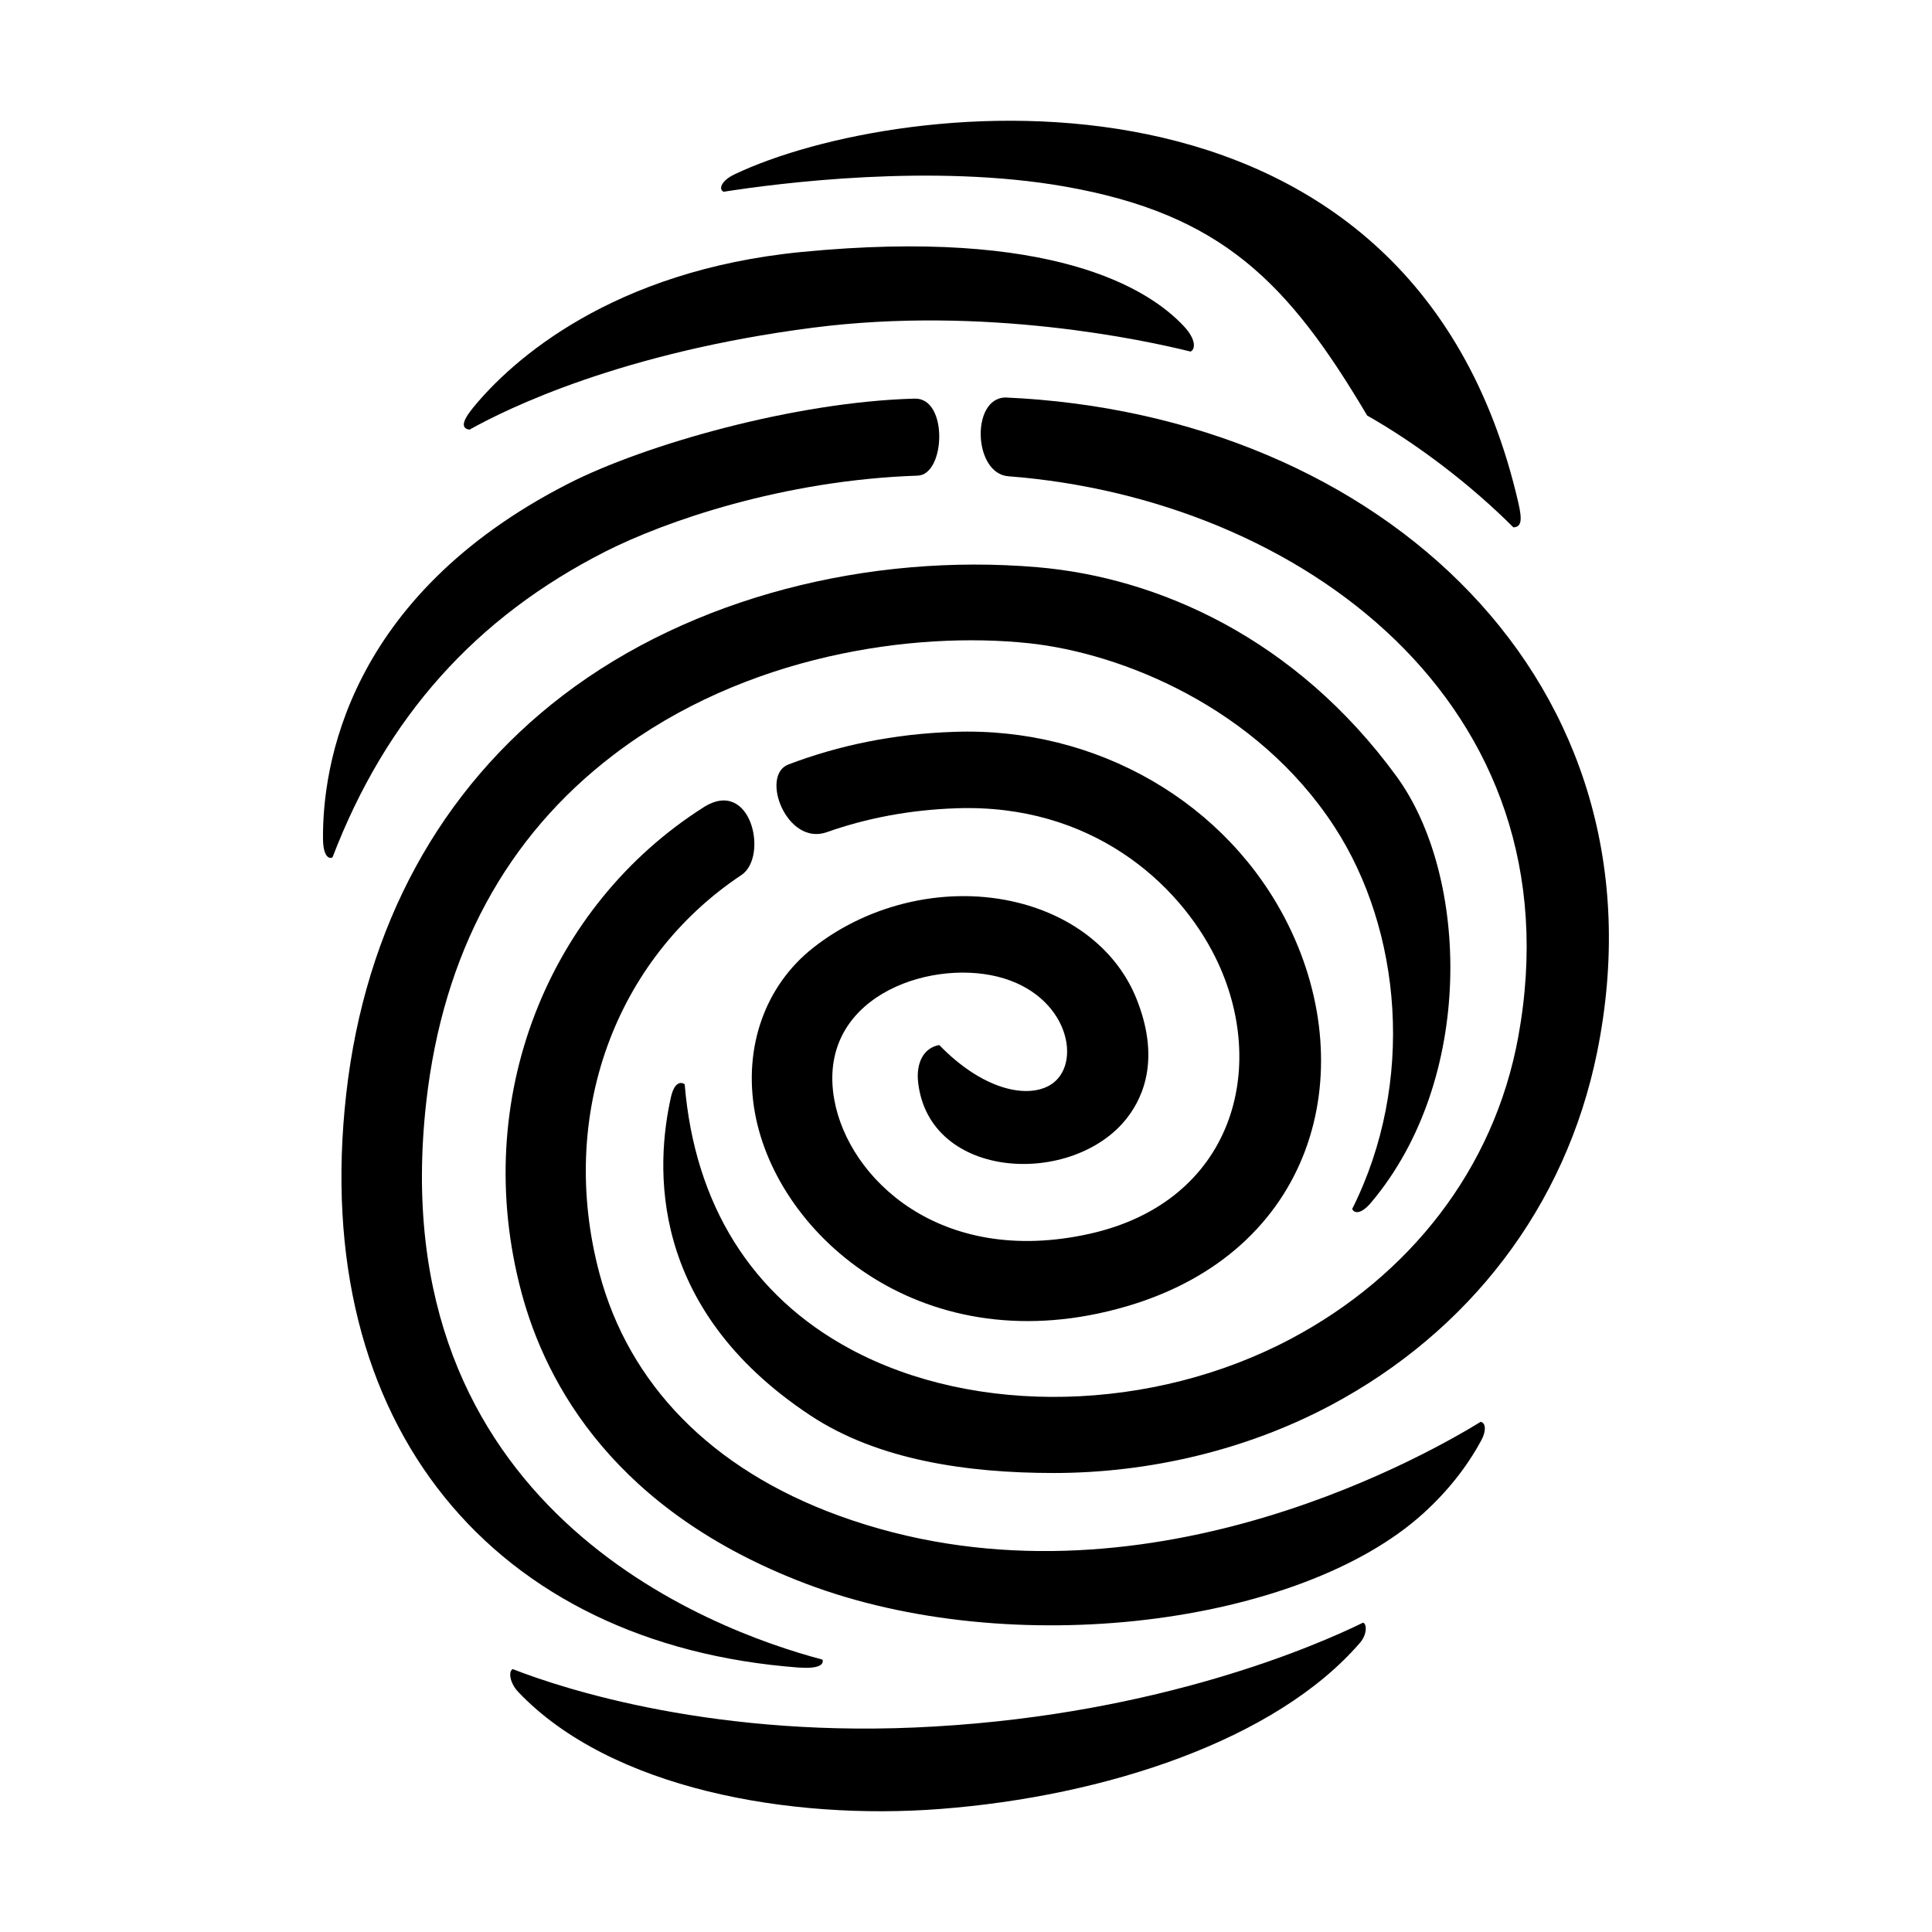 <?xml version="1.0" encoding="utf-8"?>
<!-- Generator: Adobe Illustrator 18.1.1, SVG Export Plug-In . SVG Version: 6.00 Build 0)  -->
<svg version="1.2" baseProfile="tiny" xmlns="http://www.w3.org/2000/svg" xmlns:xlink="http://www.w3.org/1999/xlink" x="0px"
	 y="0px" width="64px" height="64px" viewBox="0 0 64 64" xml:space="preserve">
<g id="Box">
	<rect fill="none" width="64" height="64"/>
</g>
<g id="Icon">
	<g>
		<path d="M30.968,57.192c-7.217,0.431-12.332-1.255-13.983-1.901c-0.154,0.075-0.097,0.464,0.187,0.762
			c3.059,3.213,8.994,4.255,13.979,3.871c5.461-0.42,11.117-2.275,13.904-5.509c0.232-0.269,0.23-0.624,0.097-0.662
			C43.606,54.512,38.438,56.759,30.968,57.192z"/>
		<path d="M27.248,54.977c-3.741-0.988-14.645-5.04-13.127-18.478c0.555-4.91,2.643-8.778,6.205-11.495
			c4.371-3.334,9.969-4.096,13.75-3.697c3.056,0.323,7.542,2.108,10.126,6.076
			c2.227,3.419,2.697,8.469,0.591,12.665c0.07,0.16,0.302,0.171,0.62-0.204
			c3.46-4.094,3.258-10.825,0.848-14.127c-3.345-4.583-7.91-6.587-11.89-6.927
			c-5.601-0.477-11.462,0.995-15.715,4.239c-4.077,3.11-6.562,7.675-7.186,13.2
			c-1.248,11.049,4.939,18.256,14.976,19.01C27.109,55.288,27.297,55.151,27.248,54.977z"/>
		<path d="M15.551,14.234c1.266-0.71,5.06-2.563,11.372-3.378c5.706-0.737,11.013,0.416,12.516,0.79
			c0.164-0.075,0.185-0.401-0.214-0.831c-1.178-1.268-4.393-3.272-12.661-2.469
			c-6.292,0.611-9.616,3.593-10.893,5.161C15.216,14.064,15.348,14.199,15.551,14.234z"/>
		<path d="M35.285,6.181c5.182,0.914,7.386,3.164,10.004,7.584c1.688,0.958,3.453,2.312,4.843,3.704
			c0.264-0.012,0.302-0.222,0.164-0.819C46.739,1.221,29.781,3.176,24.329,5.777
			c-0.446,0.213-0.532,0.498-0.358,0.575C25.81,6.064,30.911,5.409,35.285,6.181z"/>
		<path d="M34.781,35.947c-0.776,0.457-2.236,0.146-3.667-1.329c-0.533,0.095-0.77,0.612-0.7,1.235
			c0.367,3.261,5.145,3.474,6.926,1.174c0.569-0.734,1.083-2.015,0.304-3.95
			c-0.625-1.552-2.053-2.709-3.919-3.174c-2.297-0.572-4.897,0.002-6.79,1.495
			c-1.597,1.26-2.318,3.304-1.927,5.466c0.742,4.104,5.643,8.363,12.312,6.41c6.208-1.818,7.777-7.726,5.36-12.626
			c-1.996-4.046-6.345-6.579-11.082-6.404c-1.992,0.065-3.825,0.45-5.48,1.08
			c-0.953,0.363-0.055,2.712,1.27,2.243c1.305-0.461,2.743-0.741,4.303-0.792
			c4.441-0.154,7.348,2.46,8.575,4.948c1.79,3.631,0.59,8.087-4.172,9.148
			c-4.956,1.104-7.987-1.84-8.456-4.436c-0.608-3.359,3.066-4.666,5.413-4.081
			C35.426,32.946,35.882,35.299,34.781,35.947z"/>
		<path d="M49.05,47.099c-2.124,1.307-11.676,6.604-21.269,3.107c-4.238-1.545-6.949-4.371-7.922-8.016
			c-1.396-5.23,0.504-10.41,4.703-13.205c0.902-0.601,0.326-3.247-1.253-2.244
			c-5.106,3.244-7.76,9.614-6.035,16.071c0.821,3.076,3.118,7.251,9.407,9.644
			c6.854,2.607,16.398,1.368,20.464-2.32c0.781-0.708,1.438-1.518,1.931-2.435
			C49.228,47.417,49.23,47.141,49.05,47.099z"/>
		<path d="M20.071,18.262c1.933-0.98,5.856-2.357,10.329-2.506c0.92-0.03,1.016-2.581-0.099-2.551
			c-3.97,0.105-8.946,1.523-11.486,2.822c-7.33,3.75-8.138,9.397-8.115,11.768
			c0.005,0.539,0.181,0.681,0.316,0.603C12.791,23.766,15.757,20.447,20.071,18.262z"/>
		<path d="M33.302,13.167c-1.143,0.024-1.061,2.521,0.101,2.61c9.619,0.739,18.911,7.514,16.891,18.572
			c-0.805,4.405-3.63,7.926-7.517,9.993c-4.591,2.442-10.462,2.582-14.609,0.347c-3.272-1.762-5.158-4.786-5.487-8.773
			c-0.117-0.078-0.339-0.094-0.458,0.441c-0.493,2.218-0.807,6.947,4.629,10.536
			c2.226,1.47,5.172,1.902,8.055,1.902c3.144,0,6.369-0.751,9.172-2.242c4.57-2.431,7.784-6.566,8.825-11.686
			C55.389,22.646,45.757,13.716,33.302,13.167z"/>
	</g>
</g>
</svg>
